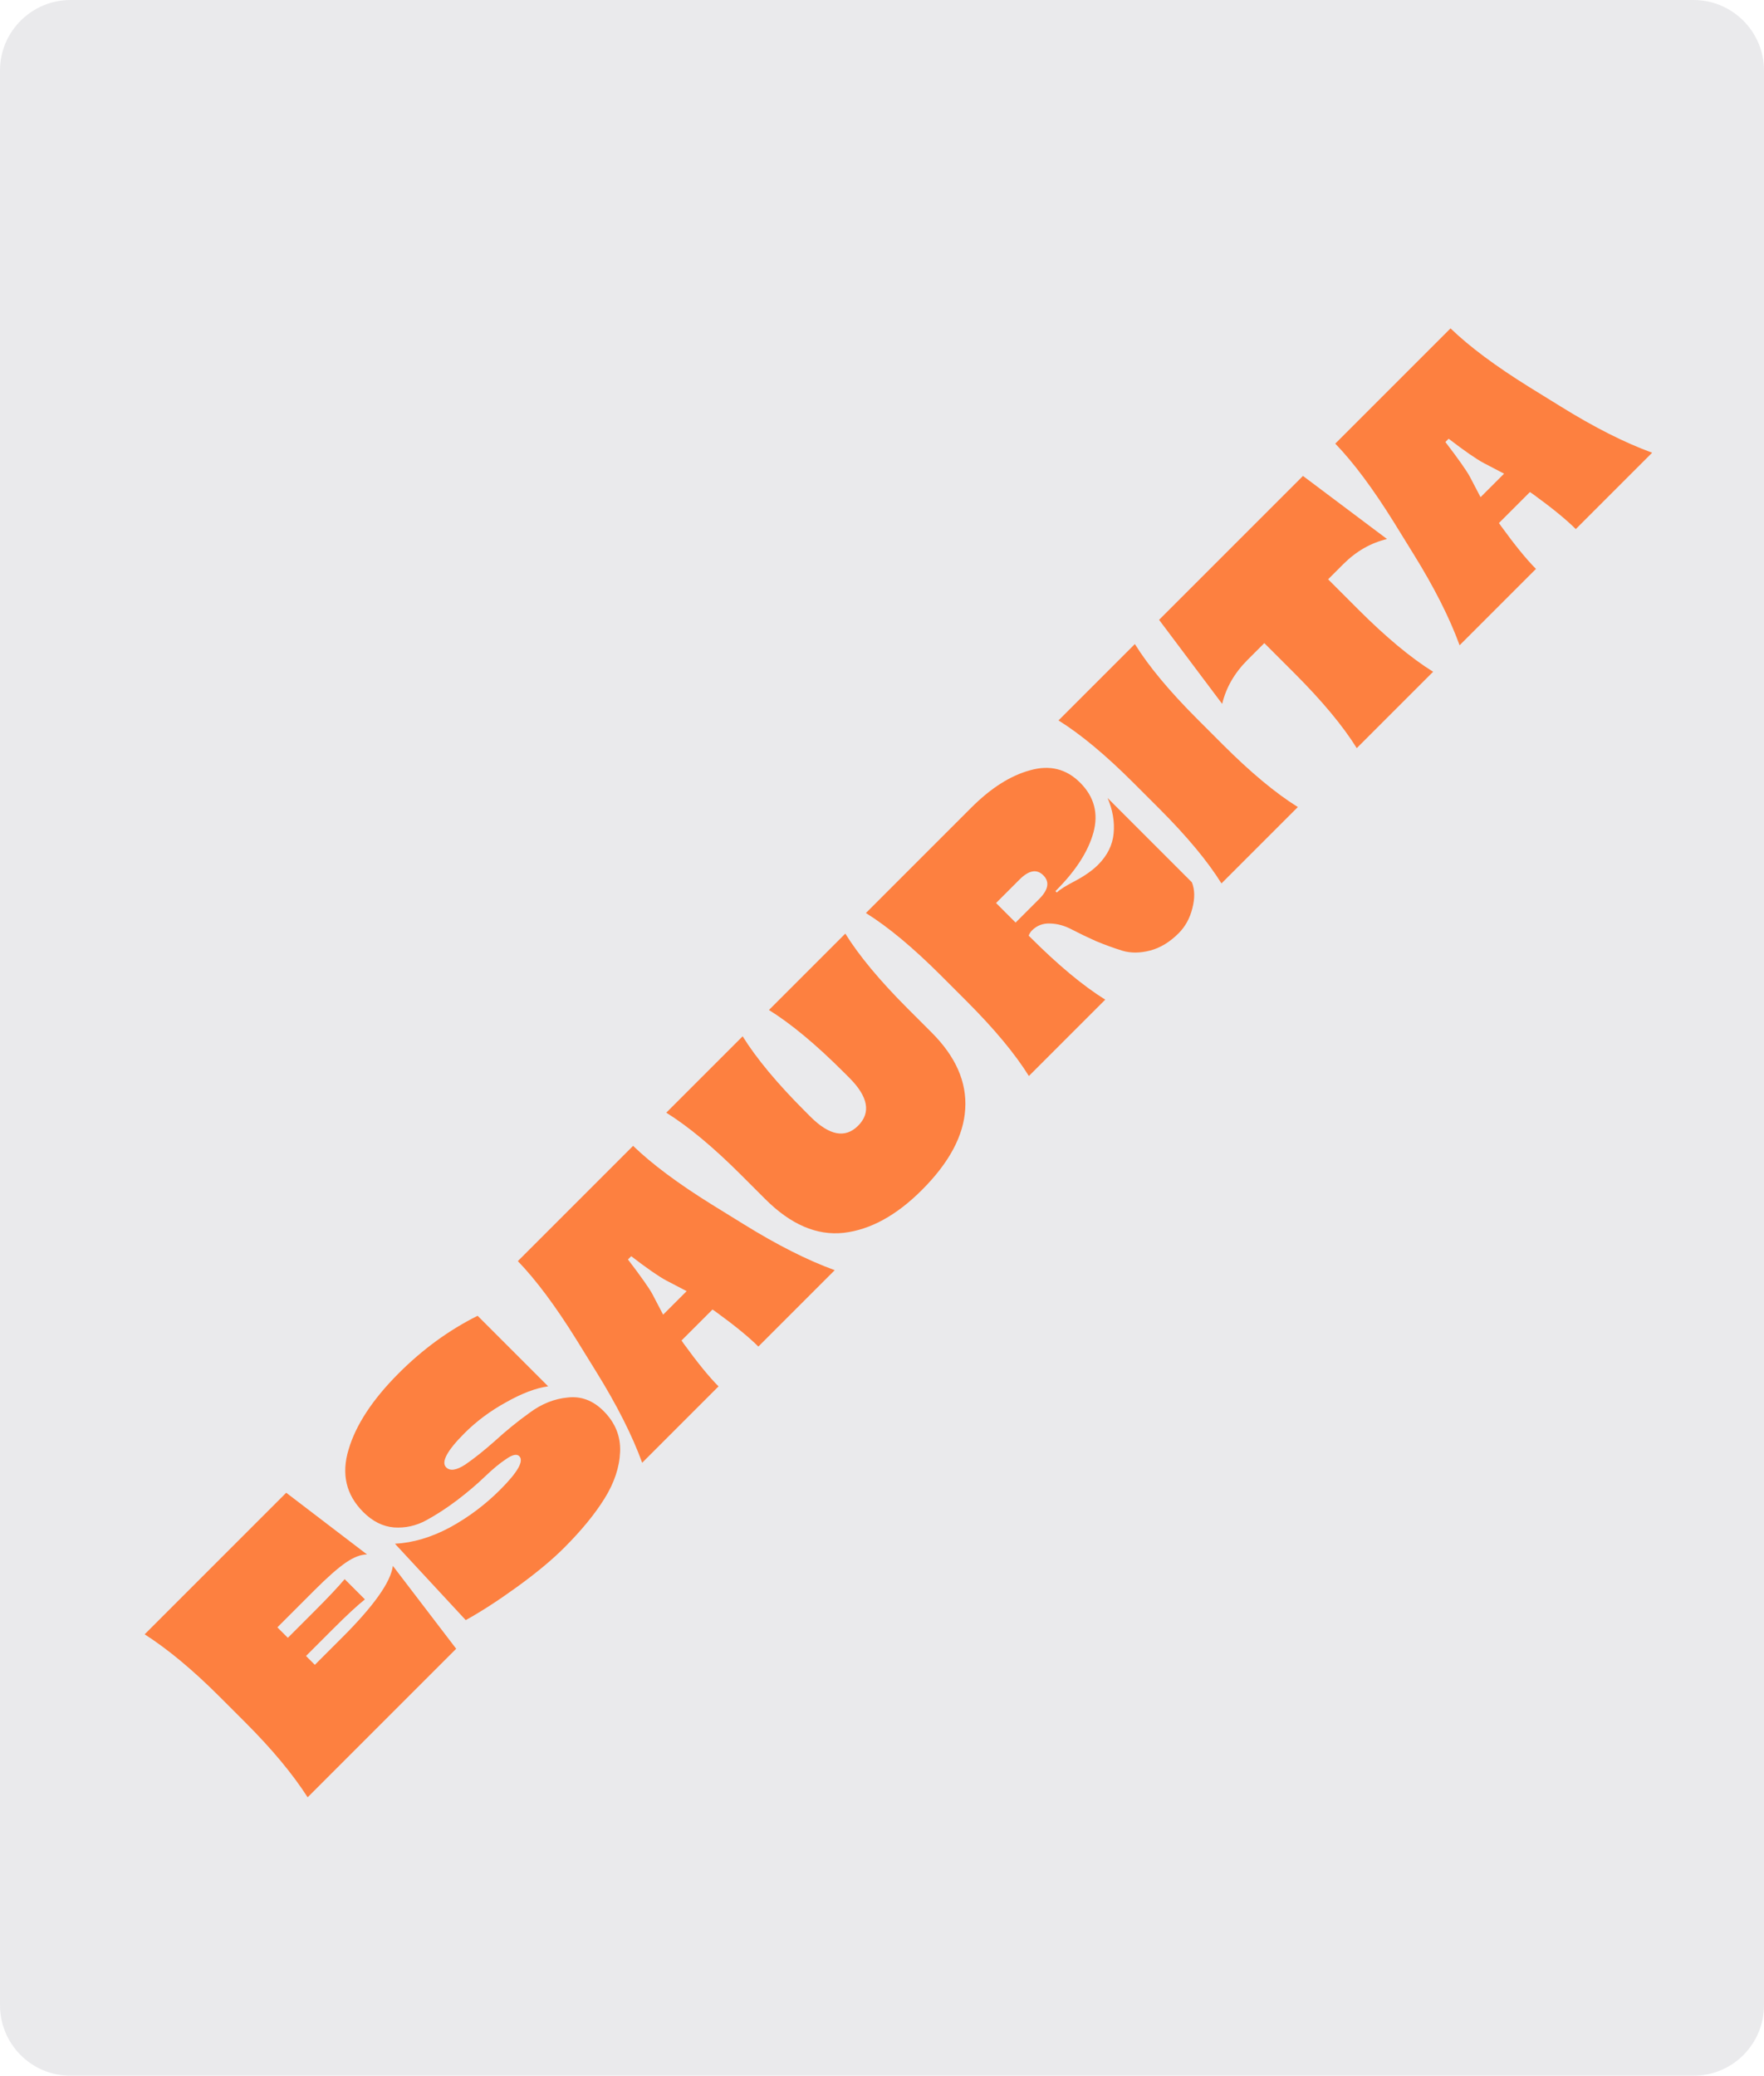 <svg width="300" height="353" viewBox="0 0 300 353" fill="none" xmlns="http://www.w3.org/2000/svg">
<g opacity="0.6">
<path d="M0 12C0 5.373 5.373 0 12 0H288C294.627 0 300 5.373 300 12V341C300 347.627 294.627 353 288 353H12C5.373 353 0 347.627 0 341V12Z" fill="#DCDCE0"/>
</g>
<g filter="url(#filter0_d_4272_24948)">
<path d="M50.319 303.647C47.785 299.688 44.248 295.437 39.707 290.897L35.351 286.541C30.811 282 26.561 278.463 22.601 275.929L46.676 251.853L60.417 262.347C59.361 262.347 58.16 262.809 56.813 263.733C55.467 264.657 53.685 266.227 51.468 268.445L45.172 274.741L46.954 276.523L51.507 271.969C53.831 269.646 55.533 267.838 56.616 266.544L60.061 269.989C58.793 270.992 56.972 272.682 54.596 275.058L50.042 279.611L51.547 281.116L56.259 276.404C61.618 271.045 64.469 267.006 64.812 264.287L75.583 278.384L50.319 303.647ZM93.917 261.238C91.884 263.271 89.231 265.475 85.958 267.851C82.711 270.2 79.794 272.088 77.207 273.513L65.169 260.525C68.231 260.367 71.346 259.443 74.514 257.753C77.655 256.037 80.506 253.899 83.067 251.338C86.05 248.355 87.132 246.455 86.314 245.636C85.892 245.214 85.153 245.372 84.097 246.111C83.041 246.798 81.826 247.801 80.454 249.121C79.081 250.441 77.51 251.774 75.741 253.12C73.999 254.44 72.257 255.575 70.514 256.526C68.772 257.476 66.937 257.885 65.01 257.753C63.11 257.595 61.367 256.724 59.783 255.14C56.853 252.21 56.022 248.659 57.289 244.488C58.529 240.291 61.38 235.961 65.842 231.5C69.907 227.434 74.369 224.187 79.226 221.759L91.224 233.757C89.139 234.047 86.763 234.945 84.097 236.45C81.404 237.928 79.041 239.683 77.008 241.716C74.025 244.699 72.983 246.639 73.88 247.537C74.54 248.197 75.623 248.039 77.127 247.062C78.632 246.032 80.322 244.686 82.196 243.023C84.07 241.307 86.037 239.71 88.096 238.231C90.129 236.727 92.28 235.869 94.55 235.658C96.821 235.394 98.853 236.159 100.649 237.954C102.628 239.934 103.566 242.244 103.46 244.884C103.354 247.524 102.47 250.177 100.807 252.843C99.17 255.483 96.874 258.281 93.917 261.238ZM107.213 246.753C105.524 242.107 102.91 236.933 99.373 231.231L96.047 225.846C92.483 220.117 89.157 215.656 86.068 212.462L105.669 192.861C108.863 195.949 113.325 199.275 119.053 202.839L124.439 206.165C130.141 209.703 135.315 212.316 139.961 214.006L126.973 226.994C125.362 225.384 122.921 223.391 119.647 221.015L119.172 220.698L113.905 225.964L114.262 226.479C116.638 229.753 118.618 232.181 120.202 233.765L107.213 246.753ZM110.777 221.569L114.777 217.57L111.292 215.748C110.051 215.088 108.071 213.715 105.352 211.63L104.798 212.184C107.015 215.088 108.401 217.055 108.956 218.084L110.777 221.569ZM154.788 200.367C150.459 204.696 146.024 207.125 141.483 207.653C136.916 208.154 132.468 206.24 128.139 201.911L124.06 197.832C119.335 193.107 115.085 189.569 111.31 187.22L124.298 174.232C126.647 178.007 130.185 182.257 134.91 186.982L135.821 187.893C139.041 191.114 141.747 191.629 143.938 189.437C146.156 187.22 145.654 184.501 142.434 181.28L141.523 180.37C136.798 175.644 132.547 172.107 128.772 169.757L141.76 156.769C144.11 160.544 147.647 164.794 152.373 169.52L156.451 173.598C160.543 177.69 162.444 182.019 162.153 186.586C161.889 191.127 159.434 195.72 154.788 200.367ZM198.442 156.713C196.937 158.218 195.327 159.194 193.611 159.643C191.895 160.092 190.324 160.105 188.899 159.683C187.447 159.234 185.955 158.693 184.424 158.059C182.893 157.373 181.52 156.713 180.306 156.079C179.065 155.419 177.825 155.076 176.584 155.05C175.369 154.997 174.34 155.393 173.495 156.238C173.284 156.449 173.099 156.739 172.941 157.109L173.218 157.386C177.943 162.111 182.194 165.649 185.969 167.998L172.98 180.986C170.631 177.211 167.094 172.961 162.368 168.236L158.012 163.88C153.287 159.155 149.037 155.617 145.262 153.268L163.16 135.37C166.513 132.017 169.852 129.892 173.178 128.994C176.505 128.044 179.342 128.743 181.692 131.093C184.094 133.495 184.847 136.333 183.949 139.607C183.051 142.827 180.94 146.101 177.613 149.427L177.495 149.546L177.732 149.783L177.772 149.744C178.247 149.268 179.303 148.608 180.94 147.764C182.55 146.893 183.817 145.995 184.741 145.071C186.325 143.487 187.209 141.705 187.394 139.725C187.579 137.745 187.236 135.739 186.365 133.706L200.699 148.041C201.201 149.282 201.227 150.76 200.778 152.476C200.356 154.165 199.577 155.578 198.442 156.713ZM170.723 154.891L174.723 150.892C176.307 149.308 176.544 147.962 175.435 146.853C174.327 145.744 172.98 145.982 171.396 147.566L167.397 151.565L170.723 154.891ZM205.734 148.233C203.384 144.458 199.847 140.208 195.122 135.482L190.766 131.127C186.04 126.401 181.79 122.864 178.015 120.514L191.003 107.526C193.353 111.301 196.89 115.551 201.616 120.277L205.971 124.633C210.697 129.358 214.947 132.895 218.722 135.245L205.734 148.233ZM228.741 125.226C226.391 121.451 222.854 117.201 218.129 112.475L213.02 107.367L210.169 110.218C207.952 112.436 206.513 114.93 205.853 117.702L195.122 103.407L219.594 78.936L233.889 89.667C231.117 90.327 228.635 91.752 226.444 93.944L223.87 96.517L228.978 101.626C233.704 106.351 237.954 109.888 241.729 112.238L228.741 125.226ZM246.232 107.735C244.542 103.089 241.929 97.915 238.391 92.213L235.065 86.827C231.501 81.099 228.175 76.638 225.086 73.443L244.687 53.842C247.882 56.931 252.343 60.257 258.072 63.821L263.457 67.147C269.159 70.685 274.333 73.298 278.979 74.988L265.991 87.976C264.381 86.365 261.939 84.372 258.665 81.996L258.19 81.68L252.924 86.946L253.28 87.461C255.656 90.734 257.636 93.163 259.22 94.747L246.232 107.735ZM249.796 82.551L253.795 78.551L250.31 76.73C249.07 76.07 247.09 74.697 244.371 72.612L243.816 73.166C246.034 76.07 247.42 78.037 247.974 79.066L249.796 82.551Z" fill="#FD8040"/>
</g>
<defs>
<filter id="filter0_d_4272_24948" x="22.007" y="46.675" width="259.566" height="259.566" filterUnits="userSpaceOnUse" color-interpolation-filters="sRGB">
<feFlood flood-opacity="0" result="BackgroundImageFix"/>
<feColorMatrix in="SourceAlpha" type="matrix" values="0 0 0 0 0 0 0 0 0 0 0 0 0 0 0 0 0 0 127 0" result="hardAlpha"/>
<feOffset dx="2" dy="2"/>
<feComposite in2="hardAlpha" operator="out"/>
<feColorMatrix type="matrix" values="0 0 0 0 0 0 0 0 0 0 0 0 0 0 0 0 0 0 1 0"/>
<feBlend mode="normal" in2="BackgroundImageFix" result="effect1_dropShadow_4272_24948"/>
<feBlend mode="normal" in="SourceGraphic" in2="effect1_dropShadow_4272_24948" result="shape"/>
</filter>
</defs>
</svg>
